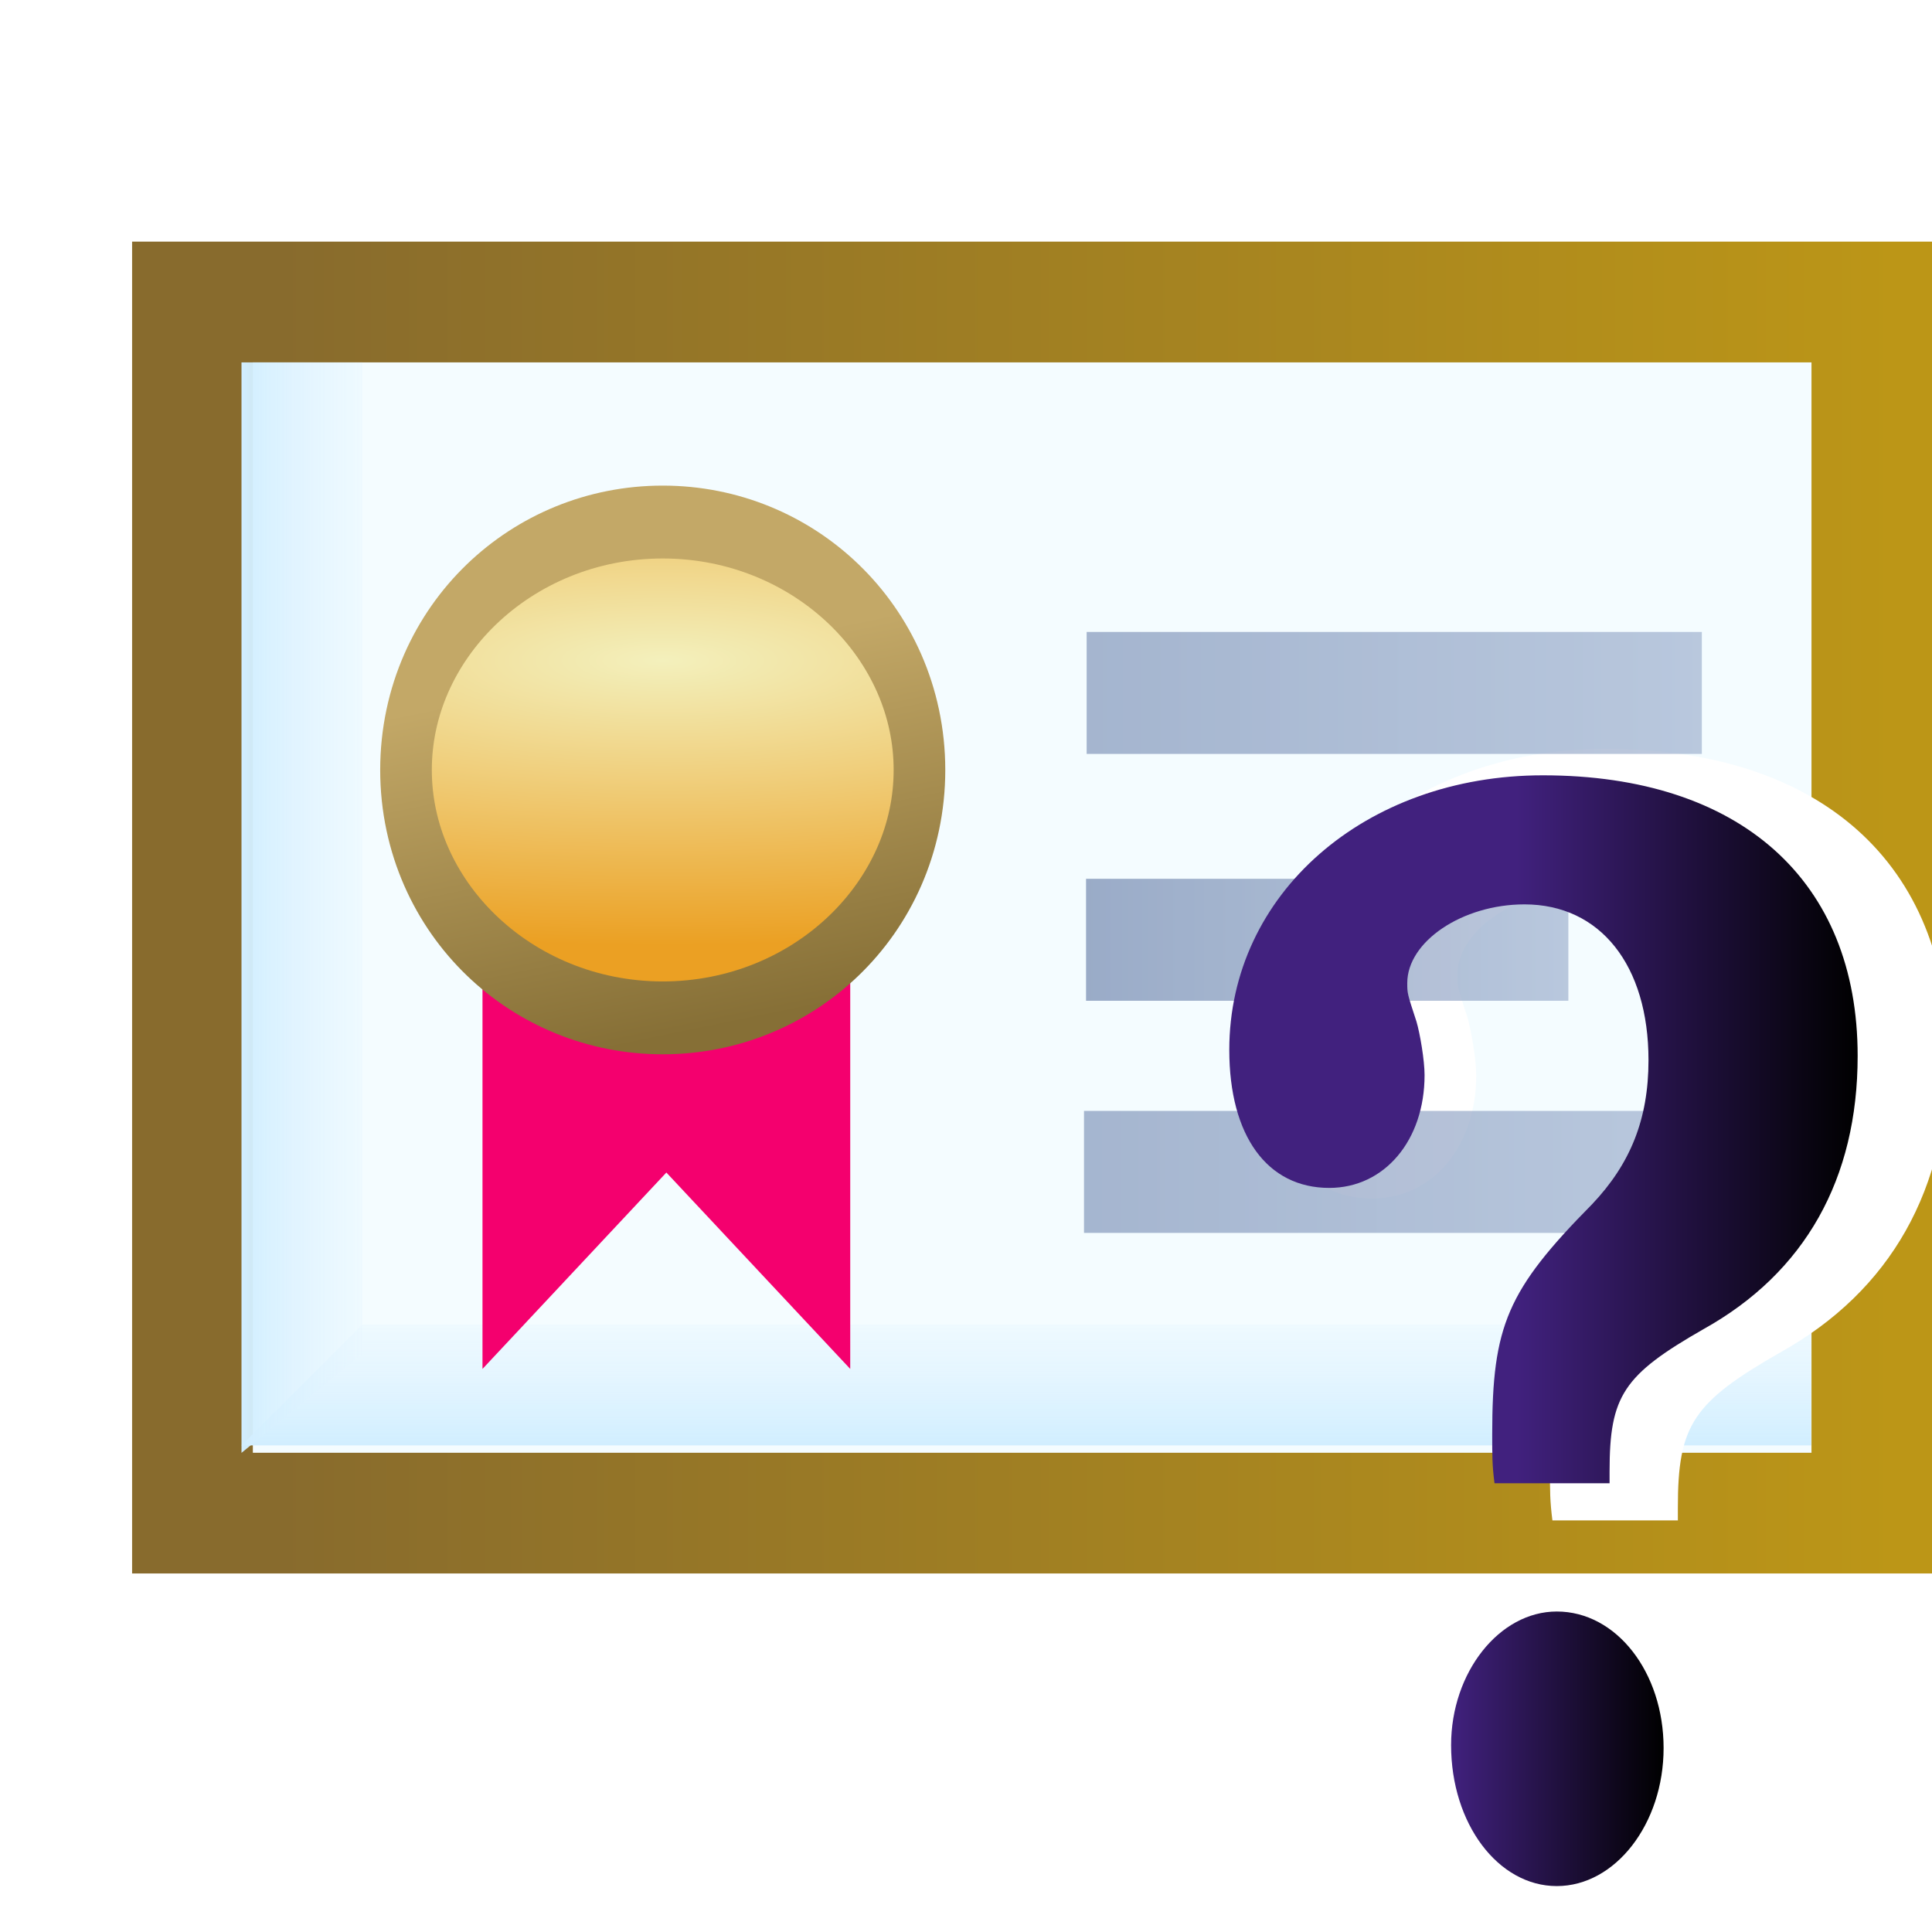 <svg xmlns="http://www.w3.org/2000/svg" xmlns:svg="http://www.w3.org/2000/svg" xmlns:xlink="http://www.w3.org/1999/xlink" id="svg2" width="16" height="16" version="1.1"><defs id="defs4"><linearGradient id="linearGradient6208"><stop id="stop6210" offset="0" stop-color="#41217e" stop-opacity="1"/><stop id="stop6212" offset="1" stop-color="#000" stop-opacity="1"/></linearGradient><linearGradient id="linearGradient4810"><stop id="stop4812" offset="0" stop-color="#886b2d" stop-opacity="1"/><stop id="stop4814" offset="1" stop-color="#bc9617" stop-opacity="1"/></linearGradient><linearGradient id="linearGradient4910-4"><stop id="stop4912-8" offset="0" stop-color="#fff" stop-opacity="0"/><stop id="stop4914-8" offset="1" stop-color="#d1eeff" stop-opacity="1"/></linearGradient><linearGradient id="linearGradient4994-4"><stop id="stop4996-5" offset="0" stop-color="#d1eeff" stop-opacity="1"/><stop id="stop4998-5" offset="1" stop-color="#fff" stop-opacity="0"/></linearGradient><linearGradient id="linearGradient6101" x1="8.014" x2="8.014" y1="1036.662" y2="1050.071" gradientTransform="translate(0,2)" gradientUnits="userSpaceOnUse" xlink:href="#linearGradient4810"/><linearGradient id="linearGradient6103" x1="-13" x2="-15" y1="1047.362" y2="1047.362" gradientTransform="translate(20.031,-4)" gradientUnits="userSpaceOnUse" xlink:href="#linearGradient4910-4"/><linearGradient id="linearGradient6105" x1="-11" x2="-11" y1="1042.362" y2="1044.362" gradientTransform="matrix(0.821,0,0,1,17.284,-4)" gradientUnits="userSpaceOnUse" xlink:href="#linearGradient4994-4"/><linearGradient id="linearGradient9334-5"><stop id="stop9337-0" offset="0" stop-color="#f3f0bc" stop-opacity="1"/><stop id="stop9366-9" offset="1" stop-color="#eba023" stop-opacity="1"/></linearGradient><linearGradient id="linearGradient9368-7"><stop id="stop9370-5" offset="0" stop-color="#c3a867" stop-opacity="1"/><stop id="stop9372-0" offset="1" stop-color="#866f36" stop-opacity="1"/></linearGradient><radialGradient id="radialGradient9405" cx="5.867" cy="-8.366" r="2.736" fx="5.867" fy="-8.366" gradientTransform="matrix(3.802,0,0,0.713,-16.439,-2.097)" gradientUnits="userSpaceOnUse" xlink:href="#linearGradient9334-5"/><linearGradient id="linearGradient9407" x1="5.867" x2="6.237" y1="-8.064" y2="-5.526" gradientUnits="userSpaceOnUse" xlink:href="#linearGradient9368-7"/><filter id="filter6204"><feGaussianBlur id="feGaussianBlur6206" stdDeviation=".247"/></filter><linearGradient id="linearGradient6214" x1="29.691" x2="33.581" y1="980.188" y2="980.188" gradientUnits="userSpaceOnUse" xlink:href="#linearGradient6208"/><linearGradient id="linearGradient6222" x1="28.952" x2="31.371" y1="985.645" y2="985.645" gradientUnits="userSpaceOnUse" xlink:href="#linearGradient6208"/><linearGradient id="linearGradient9203-3-2" x1="7.007" x2="11" y1="1043.857" y2="1043.857" gradientTransform="translate(2.092,-0.654)" gradientUnits="userSpaceOnUse" xlink:href="#linearGradient4877-6-4-2-5-7"/><linearGradient id="linearGradient4877-6-4-2-5-7"><stop id="stop4879-1-3-9-9-2" offset="0" stop-color="#91a5c7" stop-opacity="1"/><stop id="stop4881-4-4-6-5-0" offset="1" stop-color="#5e76a3" stop-opacity="1"/></linearGradient><linearGradient id="linearGradient4869-17-7-2-5-0" x1="7.007" x2="14" y1="1045.857" y2="1045.857" gradientTransform="translate(0.987,-4.698)" gradientUnits="userSpaceOnUse" xlink:href="#linearGradient4861-1-9-7-3-2"/><linearGradient id="linearGradient4861-1-9-7-3-2"><stop id="stop4863-1-0-5-5-0" offset="0" stop-color="#91a5c7" stop-opacity="1"/><stop id="stop4865-52-3-4-4-9" offset="1" stop-color="#637aa7" stop-opacity="1"/></linearGradient><linearGradient id="linearGradient5147-4-0-5-8-6"><stop id="stop5149-5-8-0-9-8" offset="0" stop-color="#91a5c7" stop-opacity="1"/><stop id="stop5151-5-4-6-0-0" offset="1" stop-color="#637aa7" stop-opacity="1"/></linearGradient><linearGradient id="linearGradient4146" x1="7.007" x2="14" y1="1047.857" y2="1047.857" gradientTransform="translate(1.164,-2.731)" gradientUnits="userSpaceOnUse" xlink:href="#linearGradient5147-4-0-5-8-6"/></defs><g id="layer1" display="inline" transform="translate(0,-1036.362)"><g id="g6096" transform="matrix(0,-1,1,0,-1036.362,1053.363)"><rect id="rect3997-9" width="10.03" height="13.908" x="4.47" y="1037.956" fill="#f4fcff" fill-opacity="1" stroke="url(#linearGradient6101)" stroke-dasharray="none" stroke-dashoffset="0" stroke-linecap="butt" stroke-linejoin="miter" stroke-miterlimit="4" stroke-opacity="1" stroke-width="1" display="inline"/><path id="rect4853-82-7" fill="url(#linearGradient6103)" fill-opacity="1" stroke="none" d="m 6.031,1039.362 0,12 -1,0 0,-13 z" display="inline"/><path id="rect4853-82-0" fill="url(#linearGradient6105)" fill-opacity="1" stroke="none" d="m 5.79,1039.362 8.21,0 0,-1 -9.031,0 z" display="inline"/><g id="g9376" display="inline" transform="matrix(0,0.863,-1,0,1042.548,1024.838)"><path id="path9345-4" fill="#f4006e" fill-opacity="1" stroke="#f4006e" stroke-dasharray="none" stroke-linecap="butt" stroke-linejoin="miter" stroke-miterlimit="4" stroke-opacity="1" stroke-width=".489" d="m 19.621,1031.455 0,3.587 -1.393,1.284 0,-4.783 1.52,-0.088 m 0,0 1.52,0.088 0,4.783 -1.393,-1.284 0,-3.587" display="inline"/><path id="path9314" fill="url(#radialGradient9405)" fill-opacity="1" stroke="url(#linearGradient9407)" stroke-dasharray="none" stroke-miterlimit="4" stroke-opacity="1" stroke-width=".5" d="m 8.353,-7.312 c 0,0.94 -1.113,1.701 -2.486,1.701 -1.373,0 -2.486,-0.762 -2.486,-1.701 0,-0.94 1.113,-1.701 2.486,-1.701 1.373,0 2.486,0.762 2.486,1.701 z" display="inline" transform="matrix(0.991,0,0,1.207,13.899,1040.749)"/><g id="text4892" fill="#000" fill-opacity="1" stroke="none" font-family="Sans" font-size="13.077" font-style="normal" font-weight="normal" letter-spacing="0" transform="matrix(0.843,0,0,0.94,2.872,113.523)" word-spacing="0" style="line-height:125%"><g id="g6172" fill="#fff" fill-opacity="1" filter="url(#filter6204)" transform="matrix(1.09,0,0,1.09,-2.951,-88.17)"><path id="path4897-4" fill="#fff" fill-opacity="1" stroke="none" d="m 31.637,983.307 0,-0.105 c 0,-0.667 0.157,-0.85 1.072,-1.255 1.151,-0.497 1.752,-1.321 1.752,-2.406 0,-1.543 -1.334,-2.472 -3.583,-2.472 -2.027,0 -3.57,1.046 -3.57,2.419 0,0.758 0.432,1.216 1.138,1.216 0.628,0 1.085,-0.418 1.085,-0.994 0,-0.131 -0.052,-0.366 -0.092,-0.471 -0.105,-0.248 -0.105,-0.248 -0.105,-0.34 0,-0.366 0.628,-0.693 1.334,-0.693 0.863,0 1.412,0.536 1.412,1.373 0,0.523 -0.209,0.915 -0.641,1.268 -0.968,0.758 -1.138,1.072 -1.138,2.027 0,0.196 0,0.275 0.026,0.432 l 1.308,0" display="inline" font-family="URW Bookman L" font-size="13.077" font-stretch="normal" font-style="normal" font-variant="normal" font-weight="bold" letter-spacing="0" word-spacing="0" style="line-height:125%;-inkscape-font-specification:URW Bookman L Bold"/><path id="path4897-6-1" fill="#fff" fill-opacity="1" stroke="none" d="m 31.036,984.436 c -0.654,0 -1.203,0.536 -1.203,1.177 0,0.693 0.536,1.242 1.203,1.242 0.667,0 1.216,-0.549 1.216,-1.216 0,-0.667 -0.536,-1.203 -1.216,-1.203" display="inline" font-family="URW Bookman L" font-size="13.077" font-stretch="normal" font-style="normal" font-variant="normal" font-weight="bold" letter-spacing="0" word-spacing="0" style="line-height:125%;-inkscape-font-specification:URW Bookman L Bold"/></g><g id="g9242-2" display="inline" opacity=".605" transform="matrix(-1.375,0,0,1.064,42.798,-131.45)"><rect id="rect4001-1-3" width="3.993" height="1.01" x="9.099" y="1042.698" fill="url(#linearGradient9203-3-2)" fill-opacity="1" stroke="none" display="inline"/><rect id="rect4001-1-7-6-8" width="5.093" height="1.01" x="7.994" y="1040.654" fill="url(#linearGradient4869-17-7-2-5-0)" fill-opacity="1" stroke="none" display="inline"/><rect id="rect4001-1-7-4-3" width="4.938" height="1.01" x="8.171" y="1044.62" fill="url(#linearGradient4146)" fill-opacity="1" stroke="none" display="inline"/></g><path id="path4897" fill="url(#linearGradient6214)" fill-opacity="1" stroke="none" d="m 30.756,983.307 0,-0.105 c 0,-0.667 0.157,-0.85 1.072,-1.255 1.151,-0.497 1.752,-1.321 1.752,-2.406 0,-1.543 -1.334,-2.472 -3.583,-2.472 -2.027,0 -3.57,1.046 -3.57,2.419 0,0.758 0.432,1.216 1.138,1.216 0.628,0 1.085,-0.418 1.085,-0.994 0,-0.131 -0.052,-0.366 -0.092,-0.471 -0.105,-0.248 -0.105,-0.248 -0.105,-0.34 0,-0.366 0.628,-0.693 1.334,-0.693 0.863,0 1.412,0.536 1.412,1.373 0,0.523 -0.209,0.915 -0.641,1.268 -0.968,0.758 -1.138,1.072 -1.138,2.027 0,0.196 0,0.275 0.026,0.432 l 1.308,0" font-family="URW Bookman L" font-stretch="normal" font-variant="normal" font-weight="bold" style="-inkscape-font-specification:URW Bookman L Bold"/><path id="path4897-6" fill="url(#linearGradient6222)" fill-opacity="1" stroke="none" d="m 30.155,984.436 c -0.654,0 -1.203,0.536 -1.203,1.177 0,0.693 0.536,1.242 1.203,1.242 0.667,0 1.216,-0.549 1.216,-1.216 0,-0.667 -0.536,-1.203 -1.216,-1.203" display="inline" font-family="URW Bookman L" font-size="13.077" font-stretch="normal" font-style="normal" font-variant="normal" font-weight="bold" letter-spacing="0" word-spacing="0" style="line-height:125%;-inkscape-font-specification:URW Bookman L Bold"/></g></g></g></g></svg>